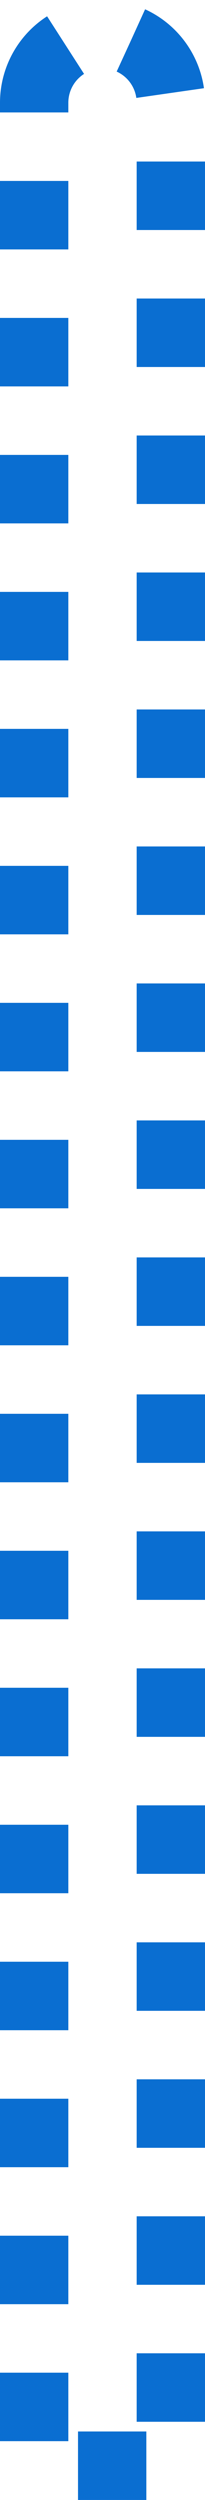 ﻿<?xml version="1.0" encoding="utf-8"?>
<svg version="1.1" xmlns:xlink="http://www.w3.org/1999/xlink" width="6px" height="73px" xmlns="http://www.w3.org/2000/svg">
  <g transform="matrix(1 0 0 1 -741 -87 )">
    <path d="M 743 90  A 1 1 0 0 1 744 89 A 1 1 0 0 1 745 90 L 745 158  L 743 158  L 743 90  Z " fill-rule="nonzero" fill="#ffffff" stroke="none" fill-opacity="0" />
    <path d="M 742 90  A 2 2 0 0 1 744 88 A 2 2 0 0 1 746 90 L 746 159  L 742 159  L 742 90  Z " stroke-width="2" stroke-dasharray="2,2" stroke="#0a6ed1" fill="none" />
  </g>
</svg>